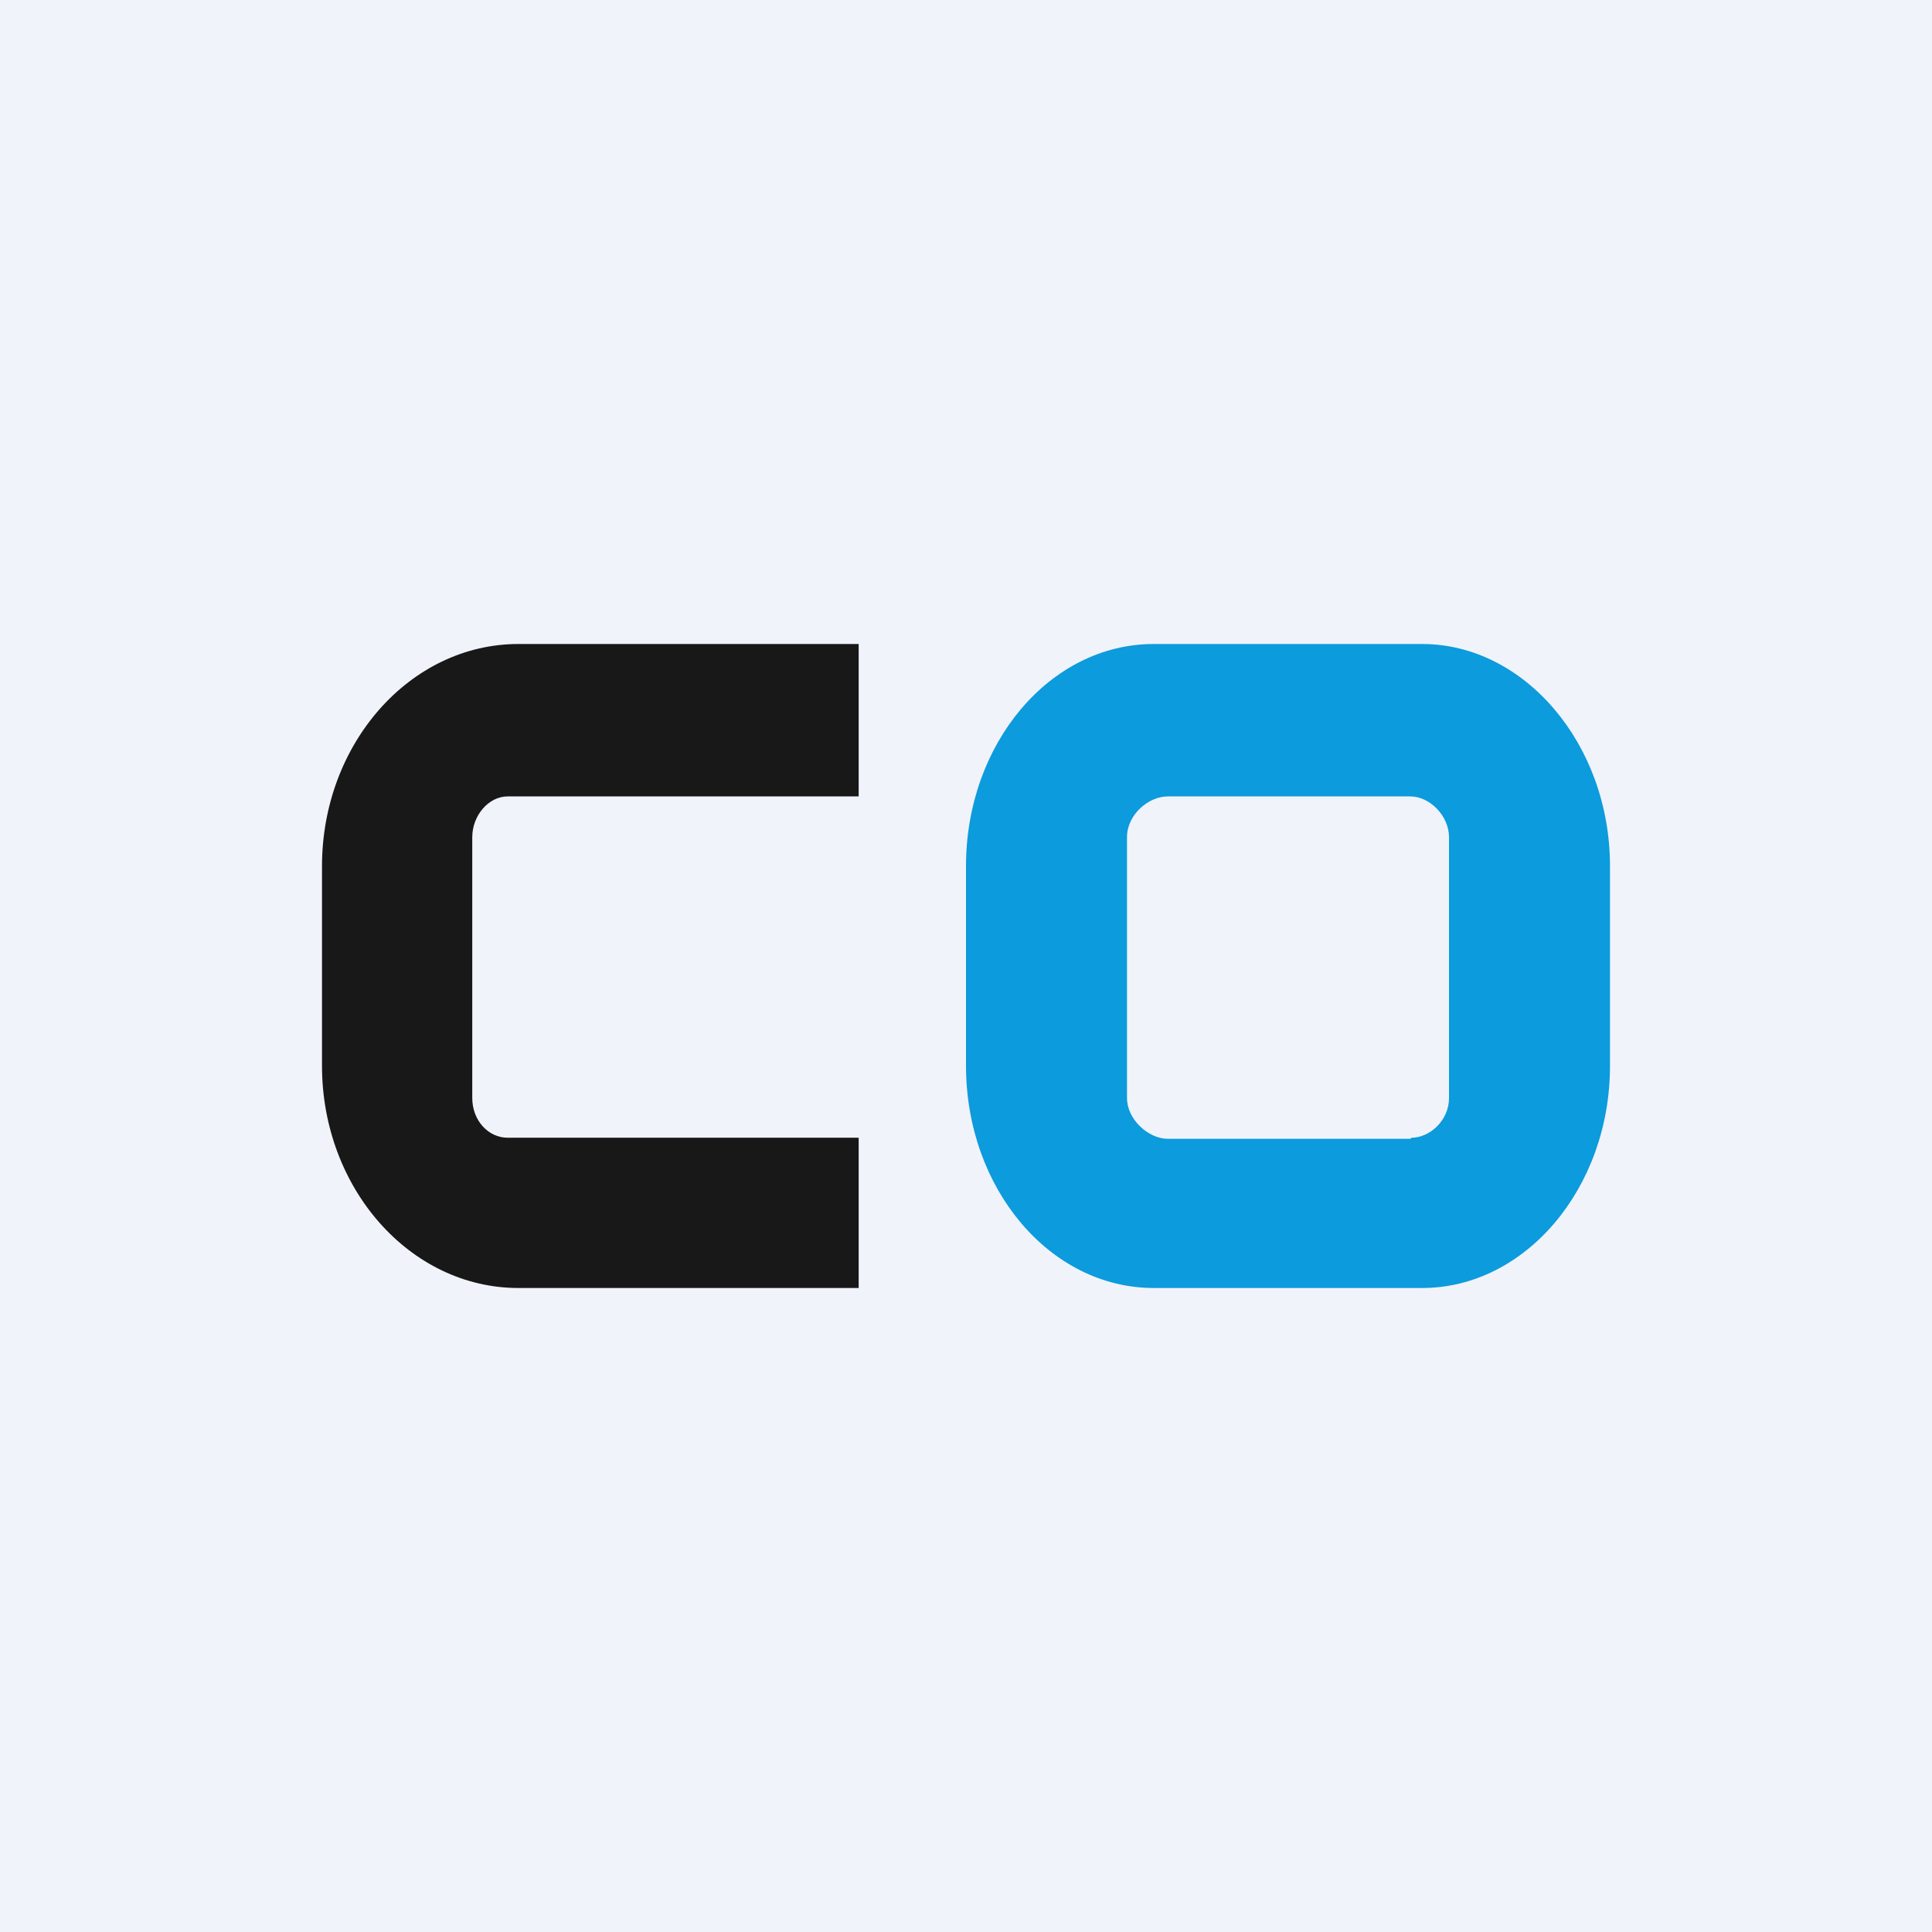 <!-- by TradingView --><svg width="18" height="18" viewBox="0 0 18 18" xmlns="http://www.w3.org/2000/svg"><path fill="#F0F3FA" d="M0 0h18v18H0z"/><path d="M8 7.42V6H4.83C3.82 6 3 6.93 3 8.07v1.86C3 11.07 3.82 12 4.83 12H8v-1.4H4.73c-.18 0-.33-.16-.33-.37V7.8c0-.2.15-.38.33-.38H8Z" fill="#181818"/><path d="M10.75 6h2.5C14.2 6 15 6.93 15 8.07v1.86c0 1.14-.79 2.07-1.75 2.07h-2.5C9.78 12 9 11.07 9 9.93V8.07C9 6.93 9.78 6 10.75 6Zm2.4 4.6c.17 0 .35-.16.35-.37V7.8c0-.2-.18-.38-.36-.38h-2.26c-.18 0-.38.17-.38.38v2.43c0 .2.2.38.38.38h2.26Z" fill="#0C9BDC"/></svg>